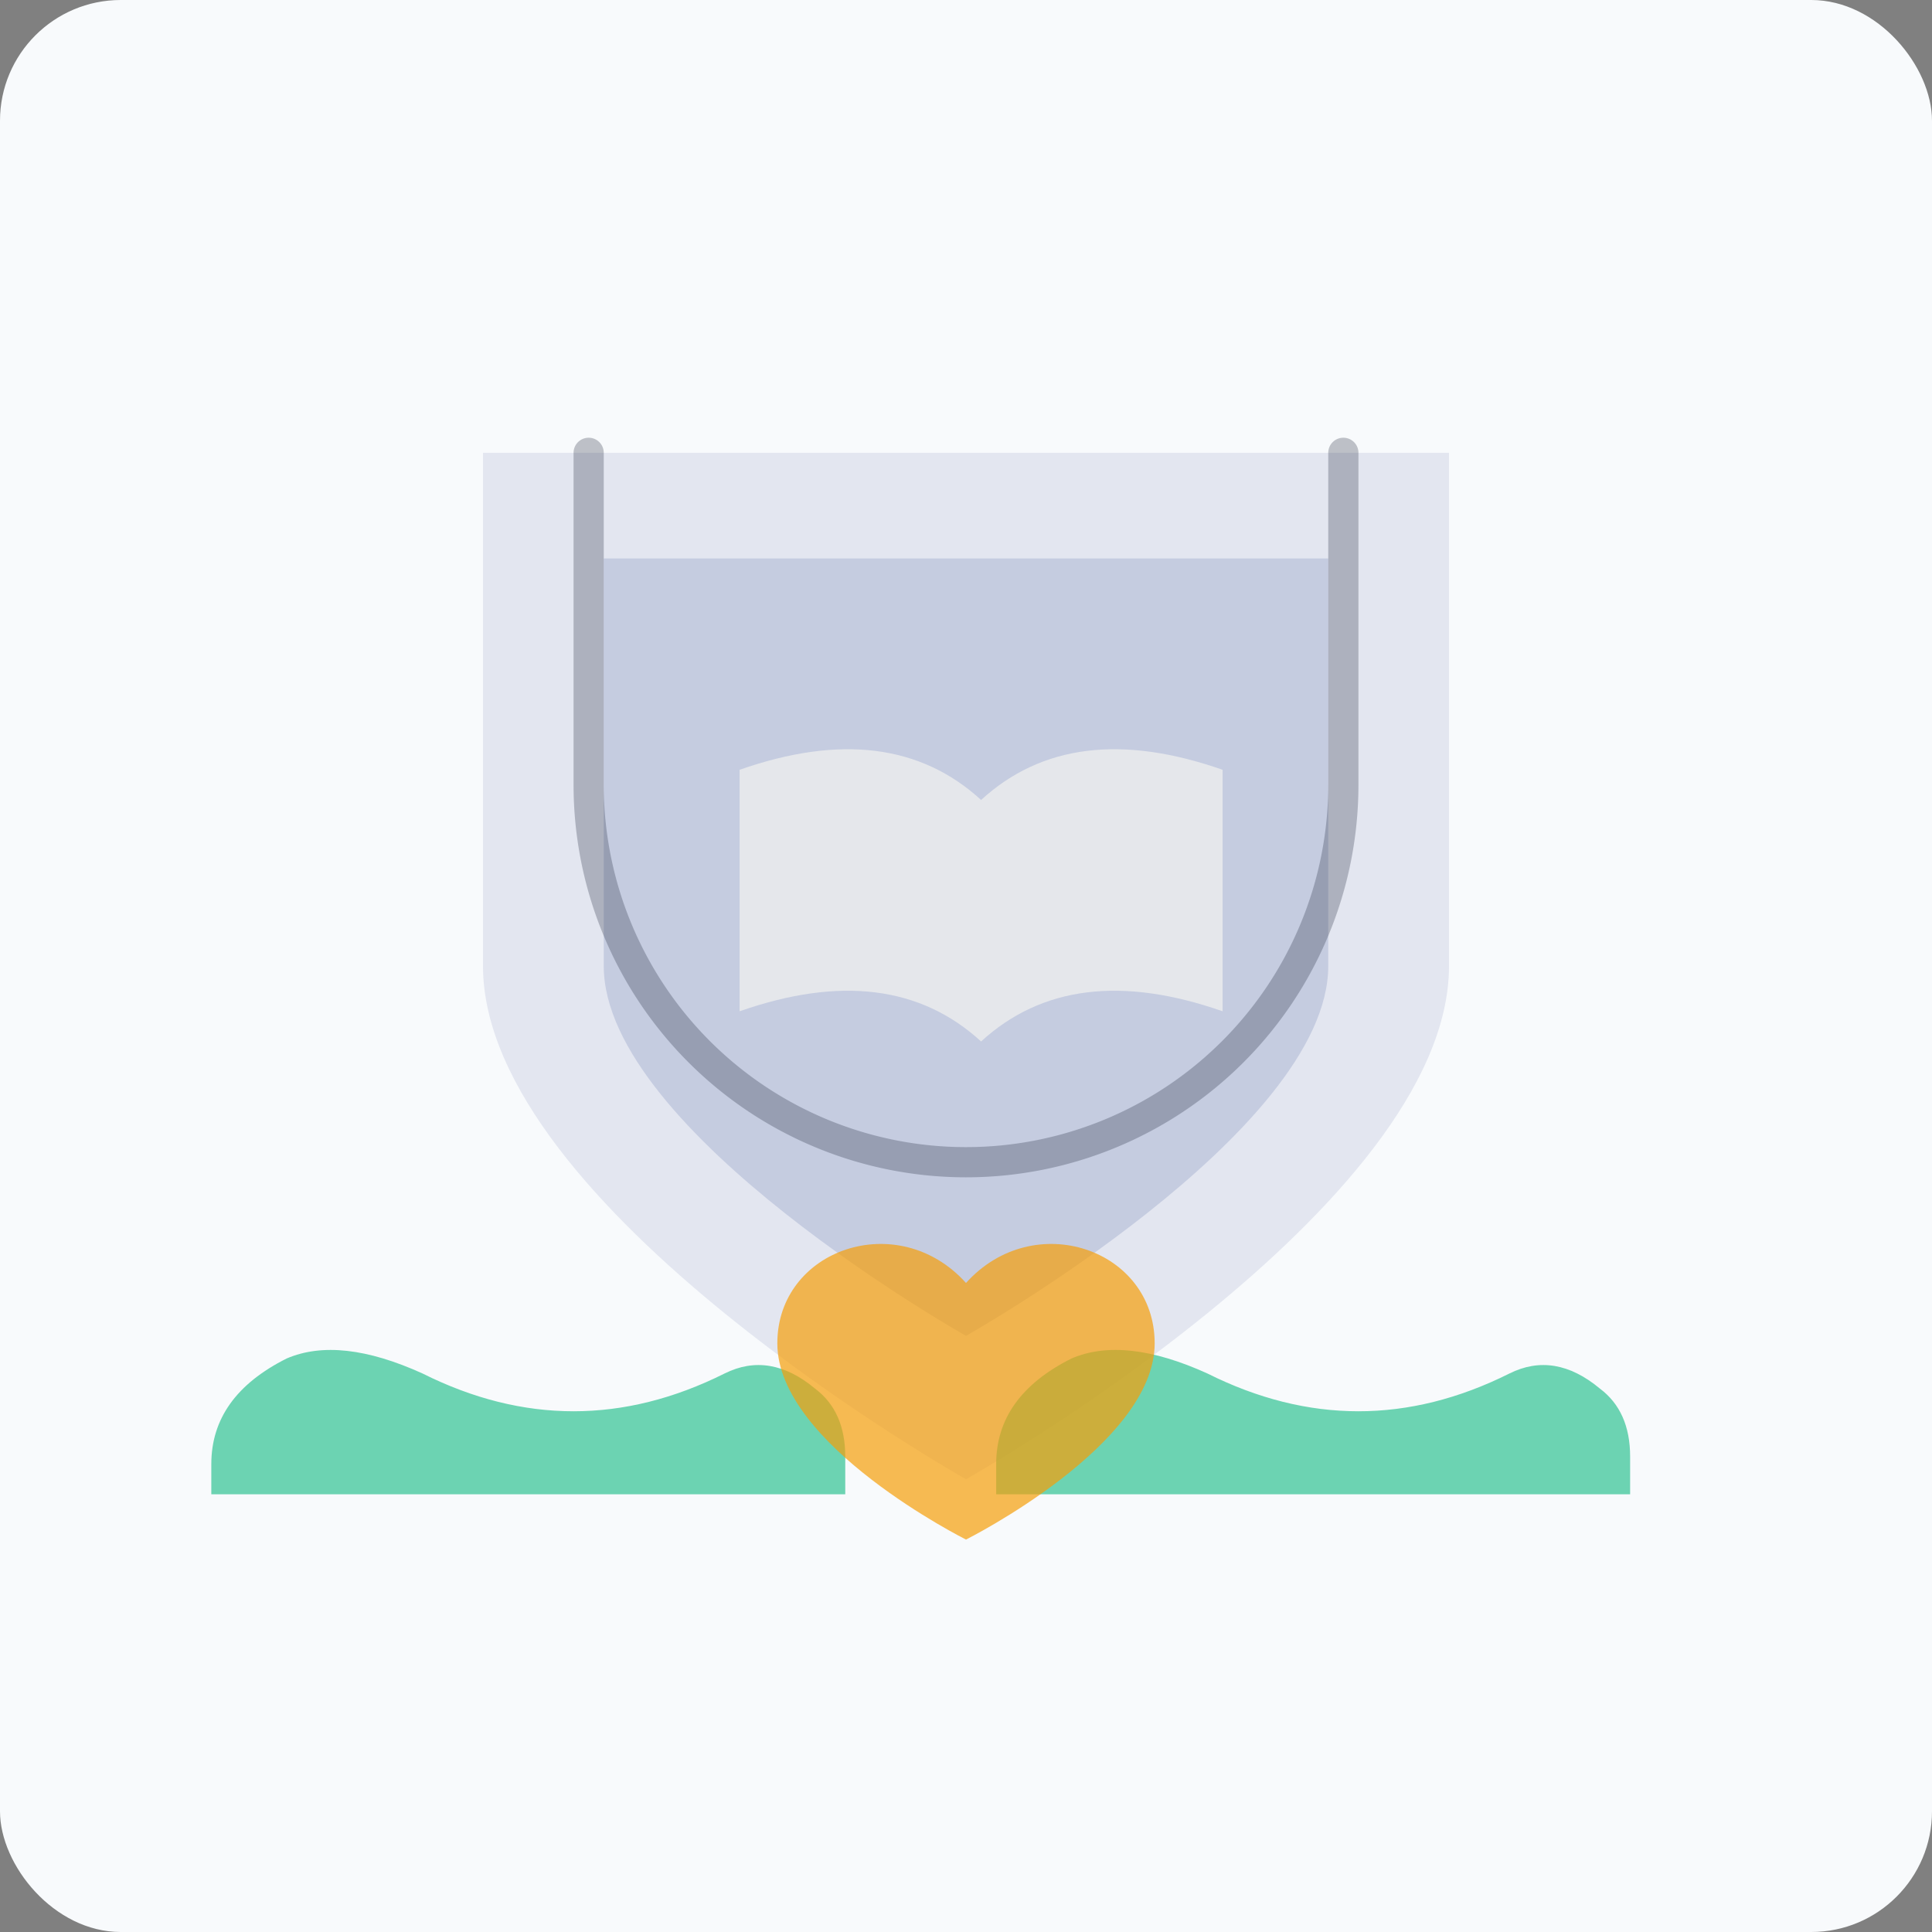 <svg viewBox="0 0 512 512" width="512" height="512" xmlns="http://www.w3.org/2000/svg" role="img" aria-labelledby="title desc">
  <rect x="0" y="0" width="512" height="512" fill="#808080" stroke="none"/>
  <title id="title">Modalidad por defecto — icono genérico (UPeU)</title>
  <desc id="desc">Escudo genérico con manos y corazón (proyección social), uso como fallback cuando no hay modalidad específica.</desc>
  
<style>
  .bg { fill: #F8FAFC; }
  .primary { fill: #1E3A8A; } /* deep indigo (academia) */
  .accent { fill: #F59E0B; }  /* amber (service/social impact) */
  .secondary { fill: #10B981; } /* teal/green (growth/community) */
  .muted { fill: #E5E7EB; }
  .line { stroke: #0F172A; stroke-width: 8; stroke-linecap: round; stroke-linejoin: round; fill: none; }
  .soft { opacity: .08; }
  .shadow { filter: drop-shadow(0 2px 2px rgba(0,0,0,.15)); }
  text { font-family: system-ui, -apple-system, Segoe UI, Roboto, Ubuntu, Cantarell, Noto Sans, Arial, "Apple Color Emoji", "Segoe UI Emoji"; }
</style>

  <rect class="bg" x="0" y="0" width="512" height="512" rx="32" ry="32"/>
  
  <!-- crest -->
  <path d="M128 120 h256 v136 c0 64 -128 136 -128 136s-128 -72 -128 -136z" class="primary" opacity=".10"/>
  <path d="M160 148 h192 v108 c0 44 -96 98 -96 98s-96 -54 -96 -98z" class="primary" opacity=".15"/>
  <!-- book motif -->
  <path d="M196 204 q40 -14 64 8 q24 -22 64 -8 v64 q-40 -14 -64 8 q-24 -22 -64 -8z" class="muted"/>
  <!-- hands + heart -->
  <path d="M112 364 q40 20 80 0 12 -6 24 4 8 6 8 18 v10 h-168 v-8 q0 -18 20 -28 14 -6 36 4z" class="secondary" opacity=".6"/>
  <path d="M320 364 q40 20 80 0 12 -6 24 4 8 6 8 18 v10 h-168 v-8 q0 -18 20 -28 14 -6 36 4z" class="secondary" opacity=".6"/>
  <path d="M256 340 c-18 -20 -50 -9 -50 16 0 27 50 52 50 52s50 -25 50 -52c0 -25 -32 -36 -50 -16z" class="accent" opacity=".7"/>

  <!-- subtle U shape -->
  <path d="M156 120 v88 a100 100 0 0 0 200 0 v-88" class="line" opacity=".25"/>

</svg>
